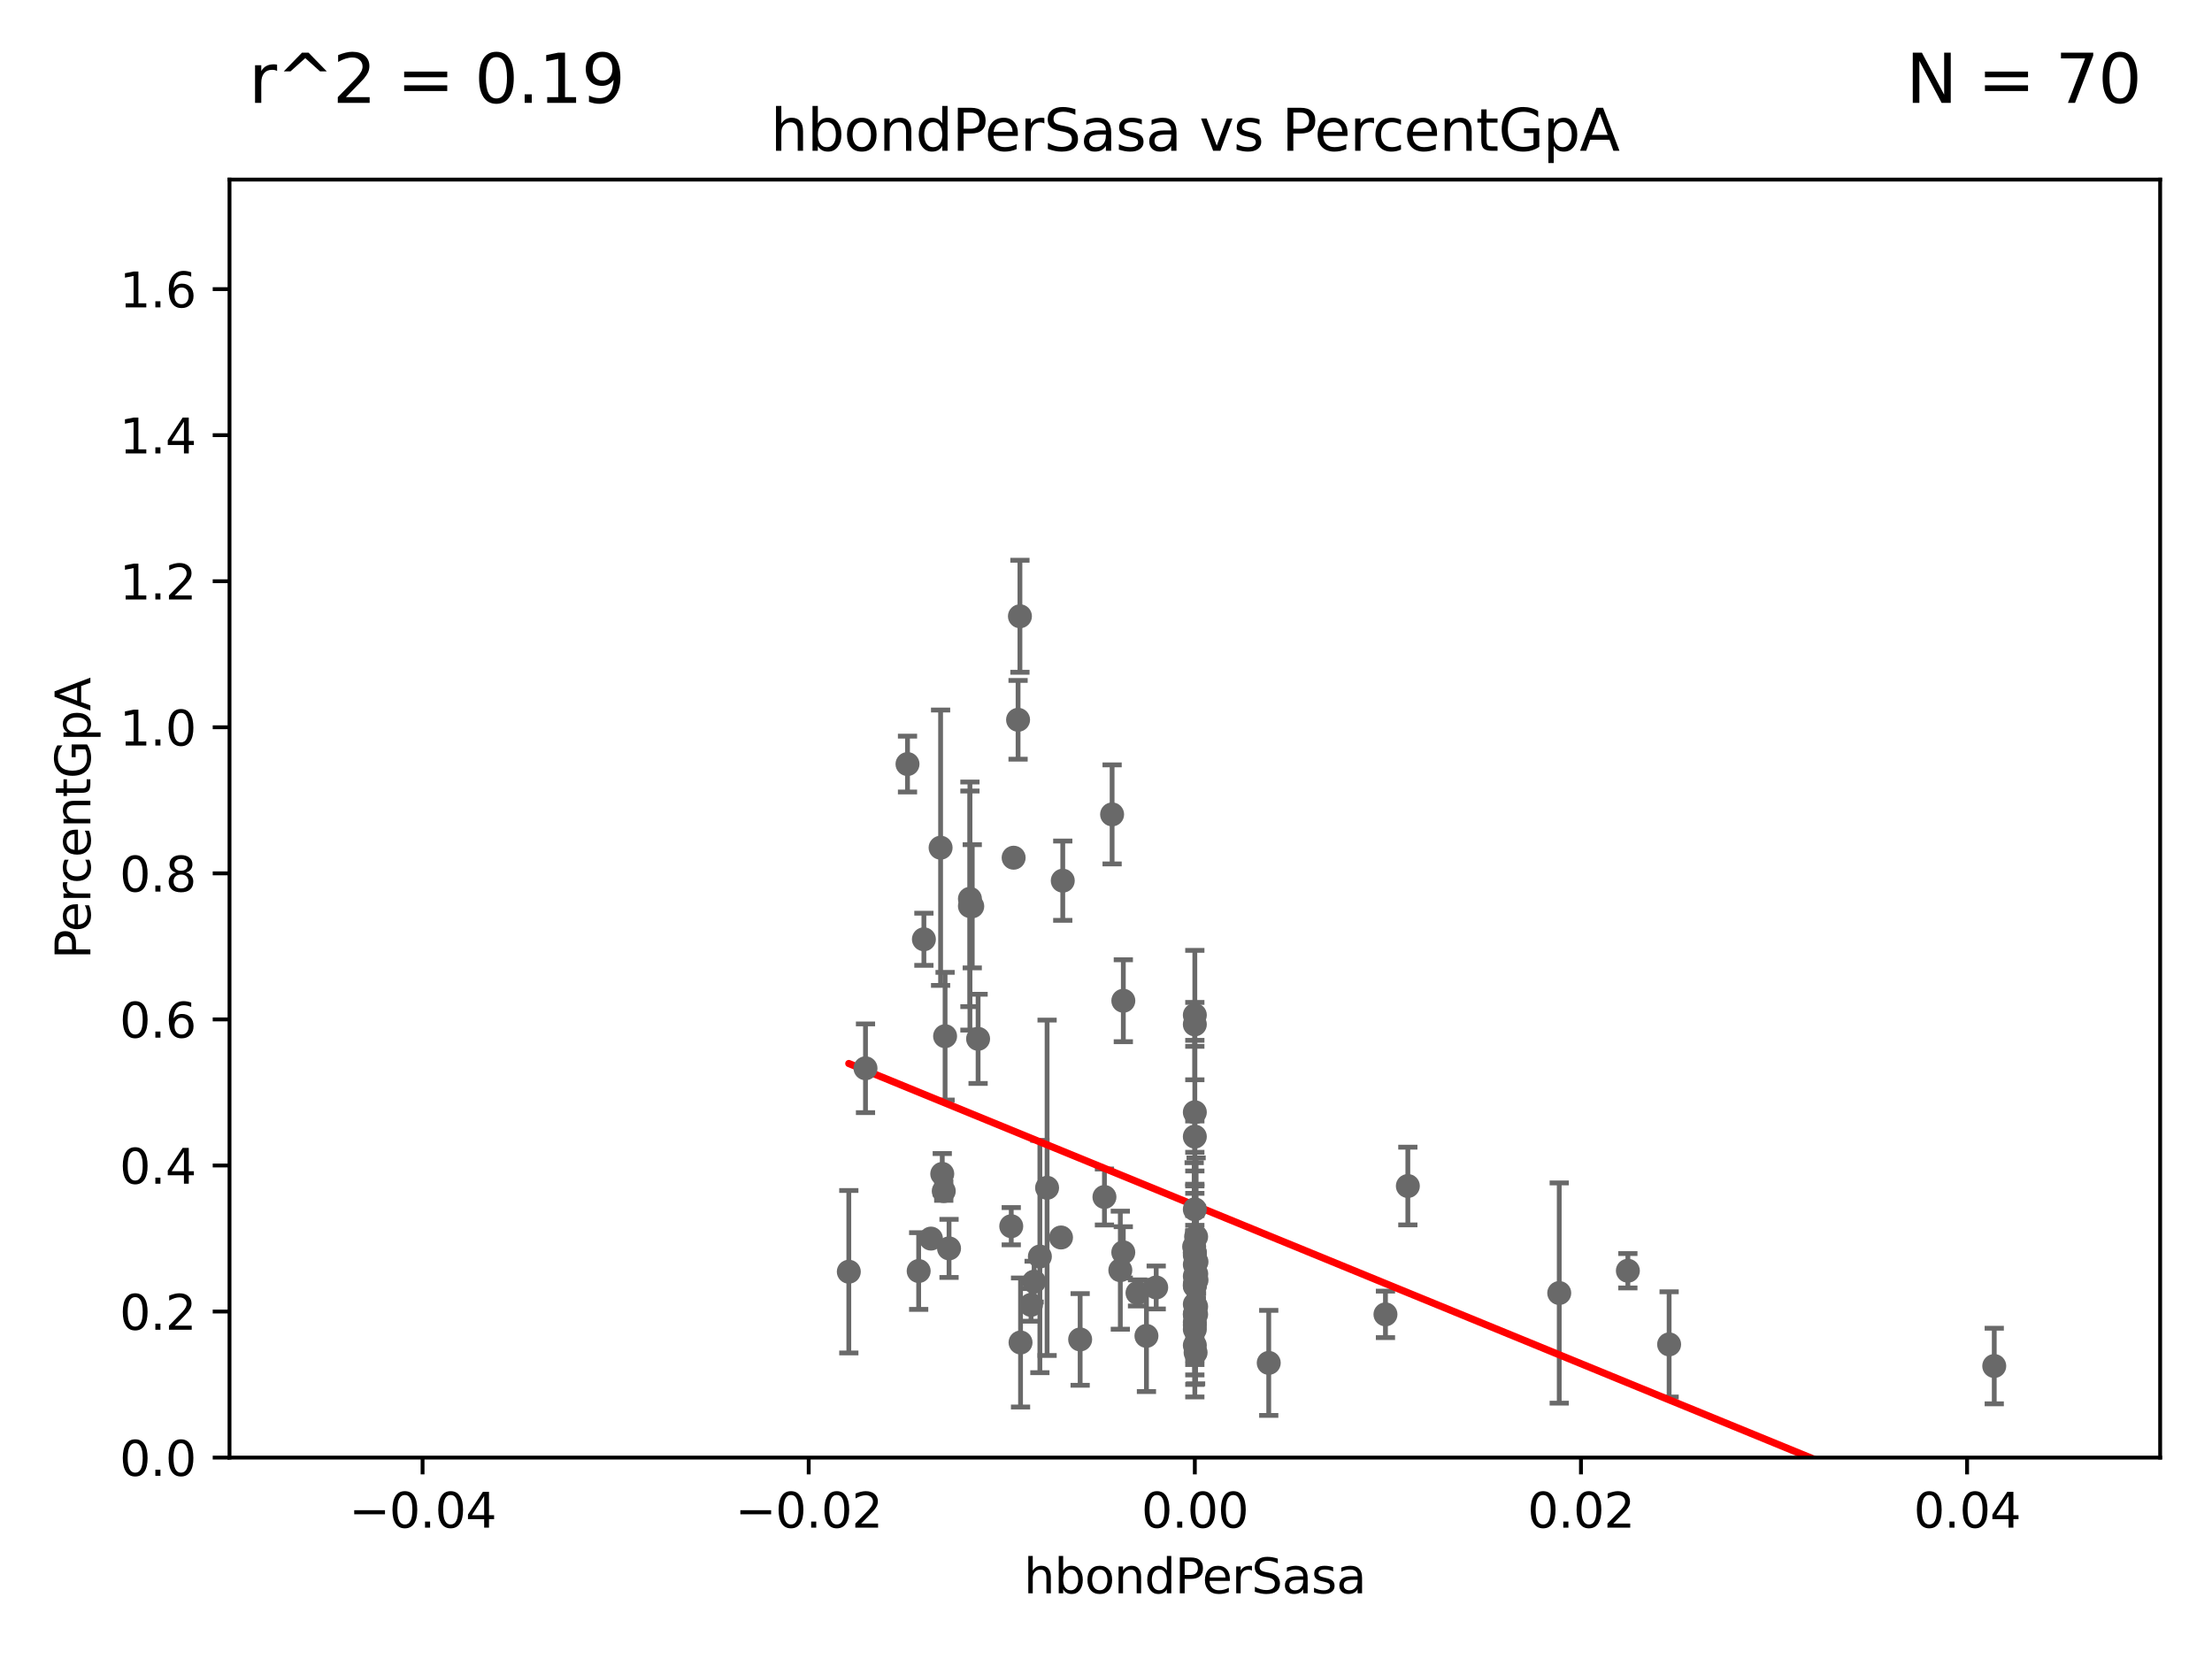 <?xml version="1.0" encoding="utf-8" standalone="no"?>
<!DOCTYPE svg PUBLIC "-//W3C//DTD SVG 1.1//EN"
  "http://www.w3.org/Graphics/SVG/1.1/DTD/svg11.dtd">
<svg xmlns:xlink="http://www.w3.org/1999/xlink" width="460.8pt" height="345.6pt" viewBox="0 0 460.8 345.6" xmlns="http://www.w3.org/2000/svg" version="1.1">
 <defs>
  <style type="text/css">*{stroke-linejoin: round; stroke-linecap: butt}</style>
 </defs>
 <g id="figure_1">
  <g id="patch_1">
   <path d="M 0 345.6 
L 460.8 345.6 
L 460.8 0 
L 0 0 
z
" style="fill: #ffffff"/>
  </g>
  <g id="axes_1">
   <g id="patch_2">
    <path d="M 47.81 303.64 
L 450 303.64 
L 450 37.411 
L 47.81 37.411 
z
" style="fill: #ffffff"/>
   </g>
   <g id="PathCollection_1">
    <defs>
     <path id="mb9a9f1d366" d="M 0 1.118 
C 0.297 1.118 0.581 1 0.791 0.791 
C 1 0.581 1.118 0.297 1.118 0 
C 1.118 -0.297 1 -0.581 0.791 -0.791 
C 0.581 -1 0.297 -1.118 0 -1.118 
C -0.297 -1.118 -0.581 -1 -0.791 -0.791 
C -1 -0.581 -1.118 -0.297 -1.118 0 
C -1.118 0.297 -1 0.581 -0.791 0.791 
C -0.581 1 -0.297 1.118 0 1.118 
z
" style="stroke: #696969"/>
    </defs>
    <g clip-path="url(#pc093acb918)">
     <use xlink:href="#mb9a9f1d366" x="248.905" y="251.924" style="fill: #696969; stroke: #696969"/>
     <use xlink:href="#mb9a9f1d366" x="248.905" y="275.444" style="fill: #696969; stroke: #696969"/>
     <use xlink:href="#mb9a9f1d366" x="248.905" y="276.032" style="fill: #696969; stroke: #696969"/>
     <use xlink:href="#mb9a9f1d366" x="176.824" y="264.922" style="fill: #696969; stroke: #696969"/>
     <use xlink:href="#mb9a9f1d366" x="189.05" y="159.169" style="fill: #696969; stroke: #696969"/>
     <use xlink:href="#mb9a9f1d366" x="293.28" y="247.07" style="fill: #696969; stroke: #696969"/>
     <use xlink:href="#mb9a9f1d366" x="233.384" y="264.604" style="fill: #696969; stroke: #696969"/>
     <use xlink:href="#mb9a9f1d366" x="191.377" y="264.777" style="fill: #696969; stroke: #696969"/>
     <use xlink:href="#mb9a9f1d366" x="248.905" y="267.931" style="fill: #696969; stroke: #696969"/>
     <use xlink:href="#mb9a9f1d366" x="236.965" y="269.341" style="fill: #696969; stroke: #696969"/>
     <use xlink:href="#mb9a9f1d366" x="248.905" y="231.703" style="fill: #696969; stroke: #696969"/>
     <use xlink:href="#mb9a9f1d366" x="210.661" y="255.442" style="fill: #696969; stroke: #696969"/>
     <use xlink:href="#mb9a9f1d366" x="248.905" y="273.883" style="fill: #696969; stroke: #696969"/>
     <use xlink:href="#mb9a9f1d366" x="197.702" y="260.062" style="fill: #696969; stroke: #696969"/>
     <use xlink:href="#mb9a9f1d366" x="415.439" y="284.567" style="fill: #696969; stroke: #696969"/>
     <use xlink:href="#mb9a9f1d366" x="193.934" y="258.022" style="fill: #696969; stroke: #696969"/>
     <use xlink:href="#mb9a9f1d366" x="230.076" y="249.355" style="fill: #696969; stroke: #696969"/>
     <use xlink:href="#mb9a9f1d366" x="214.78" y="271.833" style="fill: #696969; stroke: #696969"/>
     <use xlink:href="#mb9a9f1d366" x="196.289" y="244.543" style="fill: #696969; stroke: #696969"/>
     <use xlink:href="#mb9a9f1d366" x="192.465" y="195.67" style="fill: #696969; stroke: #696969"/>
     <use xlink:href="#mb9a9f1d366" x="248.905" y="263.444" style="fill: #696969; stroke: #696969"/>
     <use xlink:href="#mb9a9f1d366" x="216.626" y="261.758" style="fill: #696969; stroke: #696969"/>
     <use xlink:href="#mb9a9f1d366" x="264.302" y="283.915" style="fill: #696969; stroke: #696969"/>
     <use xlink:href="#mb9a9f1d366" x="234.01" y="208.472" style="fill: #696969; stroke: #696969"/>
     <use xlink:href="#mb9a9f1d366" x="221.027" y="257.791" style="fill: #696969; stroke: #696969"/>
     <use xlink:href="#mb9a9f1d366" x="212.47" y="128.379" style="fill: #696969; stroke: #696969"/>
     <use xlink:href="#mb9a9f1d366" x="240.859" y="268.204" style="fill: #696969; stroke: #696969"/>
     <use xlink:href="#mb9a9f1d366" x="248.905" y="265.857" style="fill: #696969; stroke: #696969"/>
     <use xlink:href="#mb9a9f1d366" x="221.393" y="183.463" style="fill: #696969; stroke: #696969"/>
     <use xlink:href="#mb9a9f1d366" x="202.054" y="187.24" style="fill: #696969; stroke: #696969"/>
     <use xlink:href="#mb9a9f1d366" x="249.175" y="273.817" style="fill: #696969; stroke: #696969"/>
     <use xlink:href="#mb9a9f1d366" x="180.299" y="222.541" style="fill: #696969; stroke: #696969"/>
     <use xlink:href="#mb9a9f1d366" x="212.598" y="279.665" style="fill: #696969; stroke: #696969"/>
     <use xlink:href="#mb9a9f1d366" x="234.001" y="260.887" style="fill: #696969; stroke: #696969"/>
     <use xlink:href="#mb9a9f1d366" x="218.128" y="247.439" style="fill: #696969; stroke: #696969"/>
     <use xlink:href="#mb9a9f1d366" x="211.159" y="178.676" style="fill: #696969; stroke: #696969"/>
     <use xlink:href="#mb9a9f1d366" x="196.601" y="248.122" style="fill: #696969; stroke: #696969"/>
     <use xlink:href="#mb9a9f1d366" x="215.426" y="266.987" style="fill: #696969; stroke: #696969"/>
     <use xlink:href="#mb9a9f1d366" x="248.905" y="213.398" style="fill: #696969; stroke: #696969"/>
     <use xlink:href="#mb9a9f1d366" x="248.905" y="273.702" style="fill: #696969; stroke: #696969"/>
     <use xlink:href="#mb9a9f1d366" x="231.673" y="169.654" style="fill: #696969; stroke: #696969"/>
     <use xlink:href="#mb9a9f1d366" x="249.066" y="281.76" style="fill: #696969; stroke: #696969"/>
     <use xlink:href="#mb9a9f1d366" x="249.251" y="262.862" style="fill: #696969; stroke: #696969"/>
     <use xlink:href="#mb9a9f1d366" x="248.905" y="280.252" style="fill: #696969; stroke: #696969"/>
     <use xlink:href="#mb9a9f1d366" x="248.765" y="259.704" style="fill: #696969; stroke: #696969"/>
     <use xlink:href="#mb9a9f1d366" x="249.198" y="265.375" style="fill: #696969; stroke: #696969"/>
     <use xlink:href="#mb9a9f1d366" x="347.708" y="280.062" style="fill: #696969; stroke: #696969"/>
     <use xlink:href="#mb9a9f1d366" x="249.255" y="266.665" style="fill: #696969; stroke: #696969"/>
     <use xlink:href="#mb9a9f1d366" x="248.905" y="261.473" style="fill: #696969; stroke: #696969"/>
     <use xlink:href="#mb9a9f1d366" x="248.905" y="261.026" style="fill: #696969; stroke: #696969"/>
     <use xlink:href="#mb9a9f1d366" x="248.905" y="271.695" style="fill: #696969; stroke: #696969"/>
     <use xlink:href="#mb9a9f1d366" x="248.905" y="260.885" style="fill: #696969; stroke: #696969"/>
     <use xlink:href="#mb9a9f1d366" x="225.015" y="279.03" style="fill: #696969; stroke: #696969"/>
     <use xlink:href="#mb9a9f1d366" x="288.616" y="273.807" style="fill: #696969; stroke: #696969"/>
     <use xlink:href="#mb9a9f1d366" x="238.827" y="278.294" style="fill: #696969; stroke: #696969"/>
     <use xlink:href="#mb9a9f1d366" x="249.174" y="257.632" style="fill: #696969; stroke: #696969"/>
     <use xlink:href="#mb9a9f1d366" x="248.905" y="211.459" style="fill: #696969; stroke: #696969"/>
     <use xlink:href="#mb9a9f1d366" x="249.175" y="272.193" style="fill: #696969; stroke: #696969"/>
     <use xlink:href="#mb9a9f1d366" x="203.755" y="216.408" style="fill: #696969; stroke: #696969"/>
     <use xlink:href="#mb9a9f1d366" x="248.905" y="276.916" style="fill: #696969; stroke: #696969"/>
     <use xlink:href="#mb9a9f1d366" x="248.905" y="267.765" style="fill: #696969; stroke: #696969"/>
     <use xlink:href="#mb9a9f1d366" x="248.905" y="267.476" style="fill: #696969; stroke: #696969"/>
     <use xlink:href="#mb9a9f1d366" x="324.818" y="269.36" style="fill: #696969; stroke: #696969"/>
     <use xlink:href="#mb9a9f1d366" x="248.905" y="236.78" style="fill: #696969; stroke: #696969"/>
     <use xlink:href="#mb9a9f1d366" x="339.115" y="264.72" style="fill: #696969; stroke: #696969"/>
     <use xlink:href="#mb9a9f1d366" x="212.083" y="149.949" style="fill: #696969; stroke: #696969"/>
     <use xlink:href="#mb9a9f1d366" x="202.053" y="188.745" style="fill: #696969; stroke: #696969"/>
     <use xlink:href="#mb9a9f1d366" x="196.88" y="215.856" style="fill: #696969; stroke: #696969"/>
     <use xlink:href="#mb9a9f1d366" x="195.944" y="176.593" style="fill: #696969; stroke: #696969"/>
     <use xlink:href="#mb9a9f1d366" x="202.537" y="188.792" style="fill: #696969; stroke: #696969"/>
    </g>
   </g>
   <g id="matplotlib.axis_1">
    <g id="xtick_1">
     <g id="line2d_1">
      <defs>
       <path id="m5548bb2d94" d="M 0 0 
L 0 3.5 
" style="stroke: #000000; stroke-width: 0.8"/>
      </defs>
      <g>
       <use xlink:href="#m5548bb2d94" x="88.029" y="303.64" style="stroke: #000000; stroke-width: 0.8"/>
      </g>
     </g>
     <g id="text_1">
      <!-- −0.04 -->
      <g transform="translate(72.706 318.238)scale(0.1 -0.1)">
       <defs>
        <path id="DejaVuSans-2212" d="M 678 2272 
L 4684 2272 
L 4684 1741 
L 678 1741 
L 678 2272 
z
" transform="scale(0.016)"/>
        <path id="DejaVuSans-30" d="M 2034 4250 
Q 1547 4250 1301 3770 
Q 1056 3291 1056 2328 
Q 1056 1369 1301 889 
Q 1547 409 2034 409 
Q 2525 409 2770 889 
Q 3016 1369 3016 2328 
Q 3016 3291 2770 3770 
Q 2525 4250 2034 4250 
z
M 2034 4750 
Q 2819 4750 3233 4129 
Q 3647 3509 3647 2328 
Q 3647 1150 3233 529 
Q 2819 -91 2034 -91 
Q 1250 -91 836 529 
Q 422 1150 422 2328 
Q 422 3509 836 4129 
Q 1250 4750 2034 4750 
z
" transform="scale(0.016)"/>
        <path id="DejaVuSans-2e" d="M 684 794 
L 1344 794 
L 1344 0 
L 684 0 
L 684 794 
z
" transform="scale(0.016)"/>
        <path id="DejaVuSans-34" d="M 2419 4116 
L 825 1625 
L 2419 1625 
L 2419 4116 
z
M 2253 4666 
L 3047 4666 
L 3047 1625 
L 3713 1625 
L 3713 1100 
L 3047 1100 
L 3047 0 
L 2419 0 
L 2419 1100 
L 313 1100 
L 313 1709 
L 2253 4666 
z
" transform="scale(0.016)"/>
       </defs>
       <use xlink:href="#DejaVuSans-2212"/>
       <use xlink:href="#DejaVuSans-30" x="83.789"/>
       <use xlink:href="#DejaVuSans-2e" x="147.412"/>
       <use xlink:href="#DejaVuSans-30" x="179.199"/>
       <use xlink:href="#DejaVuSans-34" x="242.822"/>
      </g>
     </g>
    </g>
    <g id="xtick_2">
     <g id="line2d_2">
      <g>
       <use xlink:href="#m5548bb2d94" x="168.467" y="303.64" style="stroke: #000000; stroke-width: 0.8"/>
      </g>
     </g>
     <g id="text_2">
      <!-- −0.02 -->
      <g transform="translate(153.144 318.238)scale(0.1 -0.1)">
       <defs>
        <path id="DejaVuSans-32" d="M 1228 531 
L 3431 531 
L 3431 0 
L 469 0 
L 469 531 
Q 828 903 1448 1529 
Q 2069 2156 2228 2338 
Q 2531 2678 2651 2914 
Q 2772 3150 2772 3378 
Q 2772 3750 2511 3984 
Q 2250 4219 1831 4219 
Q 1534 4219 1204 4116 
Q 875 4013 500 3803 
L 500 4441 
Q 881 4594 1212 4672 
Q 1544 4750 1819 4750 
Q 2544 4750 2975 4387 
Q 3406 4025 3406 3419 
Q 3406 3131 3298 2873 
Q 3191 2616 2906 2266 
Q 2828 2175 2409 1742 
Q 1991 1309 1228 531 
z
" transform="scale(0.016)"/>
       </defs>
       <use xlink:href="#DejaVuSans-2212"/>
       <use xlink:href="#DejaVuSans-30" x="83.789"/>
       <use xlink:href="#DejaVuSans-2e" x="147.412"/>
       <use xlink:href="#DejaVuSans-30" x="179.199"/>
       <use xlink:href="#DejaVuSans-32" x="242.822"/>
      </g>
     </g>
    </g>
    <g id="xtick_3">
     <g id="line2d_3">
      <g>
       <use xlink:href="#m5548bb2d94" x="248.905" y="303.64" style="stroke: #000000; stroke-width: 0.8"/>
      </g>
     </g>
     <g id="text_3">
      <!-- 0.00 -->
      <g transform="translate(237.772 318.238)scale(0.1 -0.1)">
       <use xlink:href="#DejaVuSans-30"/>
       <use xlink:href="#DejaVuSans-2e" x="63.623"/>
       <use xlink:href="#DejaVuSans-30" x="95.41"/>
       <use xlink:href="#DejaVuSans-30" x="159.033"/>
      </g>
     </g>
    </g>
    <g id="xtick_4">
     <g id="line2d_4">
      <g>
       <use xlink:href="#m5548bb2d94" x="329.343" y="303.64" style="stroke: #000000; stroke-width: 0.8"/>
      </g>
     </g>
     <g id="text_4">
      <!-- 0.02 -->
      <g transform="translate(318.21 318.238)scale(0.1 -0.1)">
       <use xlink:href="#DejaVuSans-30"/>
       <use xlink:href="#DejaVuSans-2e" x="63.623"/>
       <use xlink:href="#DejaVuSans-30" x="95.41"/>
       <use xlink:href="#DejaVuSans-32" x="159.033"/>
      </g>
     </g>
    </g>
    <g id="xtick_5">
     <g id="line2d_5">
      <g>
       <use xlink:href="#m5548bb2d94" x="409.781" y="303.64" style="stroke: #000000; stroke-width: 0.8"/>
      </g>
     </g>
     <g id="text_5">
      <!-- 0.04 -->
      <g transform="translate(398.648 318.238)scale(0.1 -0.1)">
       <use xlink:href="#DejaVuSans-30"/>
       <use xlink:href="#DejaVuSans-2e" x="63.623"/>
       <use xlink:href="#DejaVuSans-30" x="95.41"/>
       <use xlink:href="#DejaVuSans-34" x="159.033"/>
      </g>
     </g>
    </g>
    <g id="text_6">
     <!-- hbondPerSasa -->
     <g transform="translate(213.287 331.917)scale(0.1 -0.1)">
      <defs>
       <path id="DejaVuSans-68" d="M 3513 2113 
L 3513 0 
L 2938 0 
L 2938 2094 
Q 2938 2591 2744 2837 
Q 2550 3084 2163 3084 
Q 1697 3084 1428 2787 
Q 1159 2491 1159 1978 
L 1159 0 
L 581 0 
L 581 4863 
L 1159 4863 
L 1159 2956 
Q 1366 3272 1645 3428 
Q 1925 3584 2291 3584 
Q 2894 3584 3203 3211 
Q 3513 2838 3513 2113 
z
" transform="scale(0.016)"/>
       <path id="DejaVuSans-62" d="M 3116 1747 
Q 3116 2381 2855 2742 
Q 2594 3103 2138 3103 
Q 1681 3103 1420 2742 
Q 1159 2381 1159 1747 
Q 1159 1113 1420 752 
Q 1681 391 2138 391 
Q 2594 391 2855 752 
Q 3116 1113 3116 1747 
z
M 1159 2969 
Q 1341 3281 1617 3432 
Q 1894 3584 2278 3584 
Q 2916 3584 3314 3078 
Q 3713 2572 3713 1747 
Q 3713 922 3314 415 
Q 2916 -91 2278 -91 
Q 1894 -91 1617 61 
Q 1341 213 1159 525 
L 1159 0 
L 581 0 
L 581 4863 
L 1159 4863 
L 1159 2969 
z
" transform="scale(0.016)"/>
       <path id="DejaVuSans-6f" d="M 1959 3097 
Q 1497 3097 1228 2736 
Q 959 2375 959 1747 
Q 959 1119 1226 758 
Q 1494 397 1959 397 
Q 2419 397 2687 759 
Q 2956 1122 2956 1747 
Q 2956 2369 2687 2733 
Q 2419 3097 1959 3097 
z
M 1959 3584 
Q 2709 3584 3137 3096 
Q 3566 2609 3566 1747 
Q 3566 888 3137 398 
Q 2709 -91 1959 -91 
Q 1206 -91 779 398 
Q 353 888 353 1747 
Q 353 2609 779 3096 
Q 1206 3584 1959 3584 
z
" transform="scale(0.016)"/>
       <path id="DejaVuSans-6e" d="M 3513 2113 
L 3513 0 
L 2938 0 
L 2938 2094 
Q 2938 2591 2744 2837 
Q 2550 3084 2163 3084 
Q 1697 3084 1428 2787 
Q 1159 2491 1159 1978 
L 1159 0 
L 581 0 
L 581 3500 
L 1159 3500 
L 1159 2956 
Q 1366 3272 1645 3428 
Q 1925 3584 2291 3584 
Q 2894 3584 3203 3211 
Q 3513 2838 3513 2113 
z
" transform="scale(0.016)"/>
       <path id="DejaVuSans-64" d="M 2906 2969 
L 2906 4863 
L 3481 4863 
L 3481 0 
L 2906 0 
L 2906 525 
Q 2725 213 2448 61 
Q 2172 -91 1784 -91 
Q 1150 -91 751 415 
Q 353 922 353 1747 
Q 353 2572 751 3078 
Q 1150 3584 1784 3584 
Q 2172 3584 2448 3432 
Q 2725 3281 2906 2969 
z
M 947 1747 
Q 947 1113 1208 752 
Q 1469 391 1925 391 
Q 2381 391 2643 752 
Q 2906 1113 2906 1747 
Q 2906 2381 2643 2742 
Q 2381 3103 1925 3103 
Q 1469 3103 1208 2742 
Q 947 2381 947 1747 
z
" transform="scale(0.016)"/>
       <path id="DejaVuSans-50" d="M 1259 4147 
L 1259 2394 
L 2053 2394 
Q 2494 2394 2734 2622 
Q 2975 2850 2975 3272 
Q 2975 3691 2734 3919 
Q 2494 4147 2053 4147 
L 1259 4147 
z
M 628 4666 
L 2053 4666 
Q 2838 4666 3239 4311 
Q 3641 3956 3641 3272 
Q 3641 2581 3239 2228 
Q 2838 1875 2053 1875 
L 1259 1875 
L 1259 0 
L 628 0 
L 628 4666 
z
" transform="scale(0.016)"/>
       <path id="DejaVuSans-65" d="M 3597 1894 
L 3597 1613 
L 953 1613 
Q 991 1019 1311 708 
Q 1631 397 2203 397 
Q 2534 397 2845 478 
Q 3156 559 3463 722 
L 3463 178 
Q 3153 47 2828 -22 
Q 2503 -91 2169 -91 
Q 1331 -91 842 396 
Q 353 884 353 1716 
Q 353 2575 817 3079 
Q 1281 3584 2069 3584 
Q 2775 3584 3186 3129 
Q 3597 2675 3597 1894 
z
M 3022 2063 
Q 3016 2534 2758 2815 
Q 2500 3097 2075 3097 
Q 1594 3097 1305 2825 
Q 1016 2553 972 2059 
L 3022 2063 
z
" transform="scale(0.016)"/>
       <path id="DejaVuSans-72" d="M 2631 2963 
Q 2534 3019 2420 3045 
Q 2306 3072 2169 3072 
Q 1681 3072 1420 2755 
Q 1159 2438 1159 1844 
L 1159 0 
L 581 0 
L 581 3500 
L 1159 3500 
L 1159 2956 
Q 1341 3275 1631 3429 
Q 1922 3584 2338 3584 
Q 2397 3584 2469 3576 
Q 2541 3569 2628 3553 
L 2631 2963 
z
" transform="scale(0.016)"/>
       <path id="DejaVuSans-53" d="M 3425 4513 
L 3425 3897 
Q 3066 4069 2747 4153 
Q 2428 4238 2131 4238 
Q 1616 4238 1336 4038 
Q 1056 3838 1056 3469 
Q 1056 3159 1242 3001 
Q 1428 2844 1947 2747 
L 2328 2669 
Q 3034 2534 3370 2195 
Q 3706 1856 3706 1288 
Q 3706 609 3251 259 
Q 2797 -91 1919 -91 
Q 1588 -91 1214 -16 
Q 841 59 441 206 
L 441 856 
Q 825 641 1194 531 
Q 1563 422 1919 422 
Q 2459 422 2753 634 
Q 3047 847 3047 1241 
Q 3047 1584 2836 1778 
Q 2625 1972 2144 2069 
L 1759 2144 
Q 1053 2284 737 2584 
Q 422 2884 422 3419 
Q 422 4038 858 4394 
Q 1294 4750 2059 4750 
Q 2388 4750 2728 4690 
Q 3069 4631 3425 4513 
z
" transform="scale(0.016)"/>
       <path id="DejaVuSans-61" d="M 2194 1759 
Q 1497 1759 1228 1600 
Q 959 1441 959 1056 
Q 959 750 1161 570 
Q 1363 391 1709 391 
Q 2188 391 2477 730 
Q 2766 1069 2766 1631 
L 2766 1759 
L 2194 1759 
z
M 3341 1997 
L 3341 0 
L 2766 0 
L 2766 531 
Q 2569 213 2275 61 
Q 1981 -91 1556 -91 
Q 1019 -91 701 211 
Q 384 513 384 1019 
Q 384 1609 779 1909 
Q 1175 2209 1959 2209 
L 2766 2209 
L 2766 2266 
Q 2766 2663 2505 2880 
Q 2244 3097 1772 3097 
Q 1472 3097 1187 3025 
Q 903 2953 641 2809 
L 641 3341 
Q 956 3463 1253 3523 
Q 1550 3584 1831 3584 
Q 2591 3584 2966 3190 
Q 3341 2797 3341 1997 
z
" transform="scale(0.016)"/>
       <path id="DejaVuSans-73" d="M 2834 3397 
L 2834 2853 
Q 2591 2978 2328 3040 
Q 2066 3103 1784 3103 
Q 1356 3103 1142 2972 
Q 928 2841 928 2578 
Q 928 2378 1081 2264 
Q 1234 2150 1697 2047 
L 1894 2003 
Q 2506 1872 2764 1633 
Q 3022 1394 3022 966 
Q 3022 478 2636 193 
Q 2250 -91 1575 -91 
Q 1294 -91 989 -36 
Q 684 19 347 128 
L 347 722 
Q 666 556 975 473 
Q 1284 391 1588 391 
Q 1994 391 2212 530 
Q 2431 669 2431 922 
Q 2431 1156 2273 1281 
Q 2116 1406 1581 1522 
L 1381 1569 
Q 847 1681 609 1914 
Q 372 2147 372 2553 
Q 372 3047 722 3315 
Q 1072 3584 1716 3584 
Q 2034 3584 2315 3537 
Q 2597 3491 2834 3397 
z
" transform="scale(0.016)"/>
      </defs>
      <use xlink:href="#DejaVuSans-68"/>
      <use xlink:href="#DejaVuSans-62" x="63.379"/>
      <use xlink:href="#DejaVuSans-6f" x="126.855"/>
      <use xlink:href="#DejaVuSans-6e" x="188.037"/>
      <use xlink:href="#DejaVuSans-64" x="251.416"/>
      <use xlink:href="#DejaVuSans-50" x="314.893"/>
      <use xlink:href="#DejaVuSans-65" x="371.57"/>
      <use xlink:href="#DejaVuSans-72" x="433.094"/>
      <use xlink:href="#DejaVuSans-53" x="474.207"/>
      <use xlink:href="#DejaVuSans-61" x="537.684"/>
      <use xlink:href="#DejaVuSans-73" x="598.963"/>
      <use xlink:href="#DejaVuSans-61" x="651.062"/>
     </g>
    </g>
   </g>
   <g id="matplotlib.axis_2">
    <g id="ytick_1">
     <g id="line2d_6">
      <defs>
       <path id="mcbcca5fc3b" d="M 0 0 
L -3.5 0 
" style="stroke: #000000; stroke-width: 0.8"/>
      </defs>
      <g>
       <use xlink:href="#mcbcca5fc3b" x="47.81" y="303.64" style="stroke: #000000; stroke-width: 0.8"/>
      </g>
     </g>
     <g id="text_7">
      <!-- 0.0 -->
      <g transform="translate(24.907 307.439)scale(0.1 -0.1)">
       <use xlink:href="#DejaVuSans-30"/>
       <use xlink:href="#DejaVuSans-2e" x="63.623"/>
       <use xlink:href="#DejaVuSans-30" x="95.41"/>
      </g>
     </g>
    </g>
    <g id="ytick_2">
     <g id="line2d_7">
      <g>
       <use xlink:href="#mcbcca5fc3b" x="47.81" y="273.214" style="stroke: #000000; stroke-width: 0.8"/>
      </g>
     </g>
     <g id="text_8">
      <!-- 0.2 -->
      <g transform="translate(24.907 277.013)scale(0.1 -0.1)">
       <use xlink:href="#DejaVuSans-30"/>
       <use xlink:href="#DejaVuSans-2e" x="63.623"/>
       <use xlink:href="#DejaVuSans-32" x="95.41"/>
      </g>
     </g>
    </g>
    <g id="ytick_3">
     <g id="line2d_8">
      <g>
       <use xlink:href="#mcbcca5fc3b" x="47.81" y="242.788" style="stroke: #000000; stroke-width: 0.8"/>
      </g>
     </g>
     <g id="text_9">
      <!-- 0.4 -->
      <g transform="translate(24.907 246.587)scale(0.1 -0.1)">
       <use xlink:href="#DejaVuSans-30"/>
       <use xlink:href="#DejaVuSans-2e" x="63.623"/>
       <use xlink:href="#DejaVuSans-34" x="95.41"/>
      </g>
     </g>
    </g>
    <g id="ytick_4">
     <g id="line2d_9">
      <g>
       <use xlink:href="#mcbcca5fc3b" x="47.81" y="212.362" style="stroke: #000000; stroke-width: 0.8"/>
      </g>
     </g>
     <g id="text_10">
      <!-- 0.6 -->
      <g transform="translate(24.907 216.161)scale(0.1 -0.1)">
       <defs>
        <path id="DejaVuSans-36" d="M 2113 2584 
Q 1688 2584 1439 2293 
Q 1191 2003 1191 1497 
Q 1191 994 1439 701 
Q 1688 409 2113 409 
Q 2538 409 2786 701 
Q 3034 994 3034 1497 
Q 3034 2003 2786 2293 
Q 2538 2584 2113 2584 
z
M 3366 4563 
L 3366 3988 
Q 3128 4100 2886 4159 
Q 2644 4219 2406 4219 
Q 1781 4219 1451 3797 
Q 1122 3375 1075 2522 
Q 1259 2794 1537 2939 
Q 1816 3084 2150 3084 
Q 2853 3084 3261 2657 
Q 3669 2231 3669 1497 
Q 3669 778 3244 343 
Q 2819 -91 2113 -91 
Q 1303 -91 875 529 
Q 447 1150 447 2328 
Q 447 3434 972 4092 
Q 1497 4750 2381 4750 
Q 2619 4750 2861 4703 
Q 3103 4656 3366 4563 
z
" transform="scale(0.016)"/>
       </defs>
       <use xlink:href="#DejaVuSans-30"/>
       <use xlink:href="#DejaVuSans-2e" x="63.623"/>
       <use xlink:href="#DejaVuSans-36" x="95.41"/>
      </g>
     </g>
    </g>
    <g id="ytick_5">
     <g id="line2d_10">
      <g>
       <use xlink:href="#mcbcca5fc3b" x="47.81" y="181.935" style="stroke: #000000; stroke-width: 0.8"/>
      </g>
     </g>
     <g id="text_11">
      <!-- 0.8 -->
      <g transform="translate(24.907 185.735)scale(0.1 -0.1)">
       <defs>
        <path id="DejaVuSans-38" d="M 2034 2216 
Q 1584 2216 1326 1975 
Q 1069 1734 1069 1313 
Q 1069 891 1326 650 
Q 1584 409 2034 409 
Q 2484 409 2743 651 
Q 3003 894 3003 1313 
Q 3003 1734 2745 1975 
Q 2488 2216 2034 2216 
z
M 1403 2484 
Q 997 2584 770 2862 
Q 544 3141 544 3541 
Q 544 4100 942 4425 
Q 1341 4750 2034 4750 
Q 2731 4750 3128 4425 
Q 3525 4100 3525 3541 
Q 3525 3141 3298 2862 
Q 3072 2584 2669 2484 
Q 3125 2378 3379 2068 
Q 3634 1759 3634 1313 
Q 3634 634 3220 271 
Q 2806 -91 2034 -91 
Q 1263 -91 848 271 
Q 434 634 434 1313 
Q 434 1759 690 2068 
Q 947 2378 1403 2484 
z
M 1172 3481 
Q 1172 3119 1398 2916 
Q 1625 2713 2034 2713 
Q 2441 2713 2670 2916 
Q 2900 3119 2900 3481 
Q 2900 3844 2670 4047 
Q 2441 4250 2034 4250 
Q 1625 4250 1398 4047 
Q 1172 3844 1172 3481 
z
" transform="scale(0.016)"/>
       </defs>
       <use xlink:href="#DejaVuSans-30"/>
       <use xlink:href="#DejaVuSans-2e" x="63.623"/>
       <use xlink:href="#DejaVuSans-38" x="95.41"/>
      </g>
     </g>
    </g>
    <g id="ytick_6">
     <g id="line2d_11">
      <g>
       <use xlink:href="#mcbcca5fc3b" x="47.81" y="151.509" style="stroke: #000000; stroke-width: 0.8"/>
      </g>
     </g>
     <g id="text_12">
      <!-- 1.0 -->
      <g transform="translate(24.907 155.308)scale(0.1 -0.1)">
       <defs>
        <path id="DejaVuSans-31" d="M 794 531 
L 1825 531 
L 1825 4091 
L 703 3866 
L 703 4441 
L 1819 4666 
L 2450 4666 
L 2450 531 
L 3481 531 
L 3481 0 
L 794 0 
L 794 531 
z
" transform="scale(0.016)"/>
       </defs>
       <use xlink:href="#DejaVuSans-31"/>
       <use xlink:href="#DejaVuSans-2e" x="63.623"/>
       <use xlink:href="#DejaVuSans-30" x="95.41"/>
      </g>
     </g>
    </g>
    <g id="ytick_7">
     <g id="line2d_12">
      <g>
       <use xlink:href="#mcbcca5fc3b" x="47.81" y="121.083" style="stroke: #000000; stroke-width: 0.8"/>
      </g>
     </g>
     <g id="text_13">
      <!-- 1.2 -->
      <g transform="translate(24.907 124.882)scale(0.1 -0.1)">
       <use xlink:href="#DejaVuSans-31"/>
       <use xlink:href="#DejaVuSans-2e" x="63.623"/>
       <use xlink:href="#DejaVuSans-32" x="95.41"/>
      </g>
     </g>
    </g>
    <g id="ytick_8">
     <g id="line2d_13">
      <g>
       <use xlink:href="#mcbcca5fc3b" x="47.81" y="90.657" style="stroke: #000000; stroke-width: 0.8"/>
      </g>
     </g>
     <g id="text_14">
      <!-- 1.4 -->
      <g transform="translate(24.907 94.456)scale(0.1 -0.1)">
       <use xlink:href="#DejaVuSans-31"/>
       <use xlink:href="#DejaVuSans-2e" x="63.623"/>
       <use xlink:href="#DejaVuSans-34" x="95.41"/>
      </g>
     </g>
    </g>
    <g id="ytick_9">
     <g id="line2d_14">
      <g>
       <use xlink:href="#mcbcca5fc3b" x="47.81" y="60.231" style="stroke: #000000; stroke-width: 0.8"/>
      </g>
     </g>
     <g id="text_15">
      <!-- 1.6 -->
      <g transform="translate(24.907 64.03)scale(0.1 -0.1)">
       <use xlink:href="#DejaVuSans-31"/>
       <use xlink:href="#DejaVuSans-2e" x="63.623"/>
       <use xlink:href="#DejaVuSans-36" x="95.41"/>
      </g>
     </g>
    </g>
    <g id="text_16">
     <!-- PercentGpA -->
     <g transform="translate(18.827 199.802)rotate(-90)scale(0.1 -0.1)">
      <defs>
       <path id="DejaVuSans-63" d="M 3122 3366 
L 3122 2828 
Q 2878 2963 2633 3030 
Q 2388 3097 2138 3097 
Q 1578 3097 1268 2742 
Q 959 2388 959 1747 
Q 959 1106 1268 751 
Q 1578 397 2138 397 
Q 2388 397 2633 464 
Q 2878 531 3122 666 
L 3122 134 
Q 2881 22 2623 -34 
Q 2366 -91 2075 -91 
Q 1284 -91 818 406 
Q 353 903 353 1747 
Q 353 2603 823 3093 
Q 1294 3584 2113 3584 
Q 2378 3584 2631 3529 
Q 2884 3475 3122 3366 
z
" transform="scale(0.016)"/>
       <path id="DejaVuSans-74" d="M 1172 4494 
L 1172 3500 
L 2356 3500 
L 2356 3053 
L 1172 3053 
L 1172 1153 
Q 1172 725 1289 603 
Q 1406 481 1766 481 
L 2356 481 
L 2356 0 
L 1766 0 
Q 1100 0 847 248 
Q 594 497 594 1153 
L 594 3053 
L 172 3053 
L 172 3500 
L 594 3500 
L 594 4494 
L 1172 4494 
z
" transform="scale(0.016)"/>
       <path id="DejaVuSans-47" d="M 3809 666 
L 3809 1919 
L 2778 1919 
L 2778 2438 
L 4434 2438 
L 4434 434 
Q 4069 175 3628 42 
Q 3188 -91 2688 -91 
Q 1594 -91 976 548 
Q 359 1188 359 2328 
Q 359 3472 976 4111 
Q 1594 4750 2688 4750 
Q 3144 4750 3555 4637 
Q 3966 4525 4313 4306 
L 4313 3634 
Q 3963 3931 3569 4081 
Q 3175 4231 2741 4231 
Q 1884 4231 1454 3753 
Q 1025 3275 1025 2328 
Q 1025 1384 1454 906 
Q 1884 428 2741 428 
Q 3075 428 3337 486 
Q 3600 544 3809 666 
z
" transform="scale(0.016)"/>
       <path id="DejaVuSans-70" d="M 1159 525 
L 1159 -1331 
L 581 -1331 
L 581 3500 
L 1159 3500 
L 1159 2969 
Q 1341 3281 1617 3432 
Q 1894 3584 2278 3584 
Q 2916 3584 3314 3078 
Q 3713 2572 3713 1747 
Q 3713 922 3314 415 
Q 2916 -91 2278 -91 
Q 1894 -91 1617 61 
Q 1341 213 1159 525 
z
M 3116 1747 
Q 3116 2381 2855 2742 
Q 2594 3103 2138 3103 
Q 1681 3103 1420 2742 
Q 1159 2381 1159 1747 
Q 1159 1113 1420 752 
Q 1681 391 2138 391 
Q 2594 391 2855 752 
Q 3116 1113 3116 1747 
z
" transform="scale(0.016)"/>
       <path id="DejaVuSans-41" d="M 2188 4044 
L 1331 1722 
L 3047 1722 
L 2188 4044 
z
M 1831 4666 
L 2547 4666 
L 4325 0 
L 3669 0 
L 3244 1197 
L 1141 1197 
L 716 0 
L 50 0 
L 1831 4666 
z
" transform="scale(0.016)"/>
      </defs>
      <use xlink:href="#DejaVuSans-50"/>
      <use xlink:href="#DejaVuSans-65" x="56.678"/>
      <use xlink:href="#DejaVuSans-72" x="118.201"/>
      <use xlink:href="#DejaVuSans-63" x="157.064"/>
      <use xlink:href="#DejaVuSans-65" x="212.045"/>
      <use xlink:href="#DejaVuSans-6e" x="273.568"/>
      <use xlink:href="#DejaVuSans-74" x="336.947"/>
      <use xlink:href="#DejaVuSans-47" x="376.156"/>
      <use xlink:href="#DejaVuSans-70" x="453.646"/>
      <use xlink:href="#DejaVuSans-41" x="517.123"/>
     </g>
    </g>
   </g>
   <g id="LineCollection_1">
    <path d="M 248.905 255.254 
L 248.905 248.594 
" clip-path="url(#pc093acb918)" style="fill: none; stroke: #696969"/>
    <path d="M 248.905 284.267 
L 248.905 266.62 
" clip-path="url(#pc093acb918)" style="fill: none; stroke: #696969"/>
    <path d="M 248.905 283.366 
L 248.905 268.698 
" clip-path="url(#pc093acb918)" style="fill: none; stroke: #696969"/>
    <path d="M 176.824 281.841 
L 176.824 248.004 
" clip-path="url(#pc093acb918)" style="fill: none; stroke: #696969"/>
    <path d="M 189.05 164.985 
L 189.05 153.353 
" clip-path="url(#pc093acb918)" style="fill: none; stroke: #696969"/>
    <path d="M 293.28 255.164 
L 293.28 238.976 
" clip-path="url(#pc093acb918)" style="fill: none; stroke: #696969"/>
    <path d="M 233.384 276.896 
L 233.384 252.311 
" clip-path="url(#pc093acb918)" style="fill: none; stroke: #696969"/>
    <path d="M 191.377 272.769 
L 191.377 256.785 
" clip-path="url(#pc093acb918)" style="fill: none; stroke: #696969"/>
    <path d="M 248.905 276.388 
L 248.905 259.474 
" clip-path="url(#pc093acb918)" style="fill: none; stroke: #696969"/>
    <path d="M 236.965 272.064 
L 236.965 266.618 
" clip-path="url(#pc093acb918)" style="fill: none; stroke: #696969"/>
    <path d="M 248.905 246.692 
L 248.905 216.715 
" clip-path="url(#pc093acb918)" style="fill: none; stroke: #696969"/>
    <path d="M 210.661 259.323 
L 210.661 251.56 
" clip-path="url(#pc093acb918)" style="fill: none; stroke: #696969"/>
    <path d="M 248.905 281.857 
L 248.905 265.908 
" clip-path="url(#pc093acb918)" style="fill: none; stroke: #696969"/>
    <path d="M 197.702 266.111 
L 197.702 254.013 
" clip-path="url(#pc093acb918)" style="fill: none; stroke: #696969"/>
    <path d="M 415.439 292.443 
L 415.439 276.691 
" clip-path="url(#pc093acb918)" style="fill: none; stroke: #696969"/>
    <path d="M 193.934 258.557 
L 193.934 257.488 
" clip-path="url(#pc093acb918)" style="fill: none; stroke: #696969"/>
    <path d="M 230.076 255.185 
L 230.076 243.525 
" clip-path="url(#pc093acb918)" style="fill: none; stroke: #696969"/>
    <path d="M 214.78 275.235 
L 214.78 268.431 
" clip-path="url(#pc093acb918)" style="fill: none; stroke: #696969"/>
    <path d="M 196.289 248.782 
L 196.289 240.304 
" clip-path="url(#pc093acb918)" style="fill: none; stroke: #696969"/>
    <path d="M 192.465 201.1 
L 192.465 190.24 
" clip-path="url(#pc093acb918)" style="fill: none; stroke: #696969"/>
    <path d="M 248.905 264.95 
L 248.905 261.937 
" clip-path="url(#pc093acb918)" style="fill: none; stroke: #696969"/>
    <path d="M 216.626 285.953 
L 216.626 237.562 
" clip-path="url(#pc093acb918)" style="fill: none; stroke: #696969"/>
    <path d="M 264.302 294.853 
L 264.302 272.976 
" clip-path="url(#pc093acb918)" style="fill: none; stroke: #696969"/>
    <path d="M 234.01 217.005 
L 234.01 199.938 
" clip-path="url(#pc093acb918)" style="fill: none; stroke: #696969"/>
    <path d="M 221.027 258.503 
L 221.027 257.079 
" clip-path="url(#pc093acb918)" style="fill: none; stroke: #696969"/>
    <path d="M 212.47 140.046 
L 212.47 116.711 
" clip-path="url(#pc093acb918)" style="fill: none; stroke: #696969"/>
    <path d="M 240.859 272.676 
L 240.859 263.732 
" clip-path="url(#pc093acb918)" style="fill: none; stroke: #696969"/>
    <path d="M 248.905 278.505 
L 248.905 253.209 
" clip-path="url(#pc093acb918)" style="fill: none; stroke: #696969"/>
    <path d="M 221.393 191.723 
L 221.393 175.204 
" clip-path="url(#pc093acb918)" style="fill: none; stroke: #696969"/>
    <path d="M 202.054 209.699 
L 202.054 164.781 
" clip-path="url(#pc093acb918)" style="fill: none; stroke: #696969"/>
    <path d="M 249.175 277.282 
L 249.175 270.352 
" clip-path="url(#pc093acb918)" style="fill: none; stroke: #696969"/>
    <path d="M 180.299 231.786 
L 180.299 213.297 
" clip-path="url(#pc093acb918)" style="fill: none; stroke: #696969"/>
    <path d="M 212.598 293.104 
L 212.598 266.226 
" clip-path="url(#pc093acb918)" style="fill: none; stroke: #696969"/>
    <path d="M 234.001 266.228 
L 234.001 255.545 
" clip-path="url(#pc093acb918)" style="fill: none; stroke: #696969"/>
    <path d="M 218.128 282.373 
L 218.128 212.505 
" clip-path="url(#pc093acb918)" style="fill: none; stroke: #696969"/>
    <path d="M 211.159 179.206 
L 211.159 178.147 
" clip-path="url(#pc093acb918)" style="fill: none; stroke: #696969"/>
    <path d="M 196.601 250.053 
L 196.601 246.192 
" clip-path="url(#pc093acb918)" style="fill: none; stroke: #696969"/>
    <path d="M 215.426 271.235 
L 215.426 262.739 
" clip-path="url(#pc093acb918)" style="fill: none; stroke: #696969"/>
    <path d="M 248.905 217.974 
L 248.905 208.822 
" clip-path="url(#pc093acb918)" style="fill: none; stroke: #696969"/>
    <path d="M 248.905 279.403 
L 248.905 268.001 
" clip-path="url(#pc093acb918)" style="fill: none; stroke: #696969"/>
    <path d="M 231.673 179.968 
L 231.673 159.34 
" clip-path="url(#pc093acb918)" style="fill: none; stroke: #696969"/>
    <path d="M 249.066 288.269 
L 249.066 275.25 
" clip-path="url(#pc093acb918)" style="fill: none; stroke: #696969"/>
    <path d="M 249.251 274.409 
L 249.251 251.316 
" clip-path="url(#pc093acb918)" style="fill: none; stroke: #696969"/>
    <path d="M 248.905 286.42 
L 248.905 274.083 
" clip-path="url(#pc093acb918)" style="fill: none; stroke: #696969"/>
    <path d="M 248.765 277.199 
L 248.765 242.209 
" clip-path="url(#pc093acb918)" style="fill: none; stroke: #696969"/>
    <path d="M 249.198 270.6 
L 249.198 260.149 
" clip-path="url(#pc093acb918)" style="fill: none; stroke: #696969"/>
    <path d="M 347.708 291.026 
L 347.708 269.098 
" clip-path="url(#pc093acb918)" style="fill: none; stroke: #696969"/>
    <path d="M 249.255 269.444 
L 249.255 263.887 
" clip-path="url(#pc093acb918)" style="fill: none; stroke: #696969"/>
    <path d="M 248.905 266.378 
L 248.905 256.569 
" clip-path="url(#pc093acb918)" style="fill: none; stroke: #696969"/>
    <path d="M 248.905 274.996 
L 248.905 247.056 
" clip-path="url(#pc093acb918)" style="fill: none; stroke: #696969"/>
    <path d="M 248.905 280.772 
L 248.905 262.618 
" clip-path="url(#pc093acb918)" style="fill: none; stroke: #696969"/>
    <path d="M 248.905 265.413 
L 248.905 256.357 
" clip-path="url(#pc093acb918)" style="fill: none; stroke: #696969"/>
    <path d="M 225.015 288.574 
L 225.015 269.485 
" clip-path="url(#pc093acb918)" style="fill: none; stroke: #696969"/>
    <path d="M 288.616 278.649 
L 288.616 268.964 
" clip-path="url(#pc093acb918)" style="fill: none; stroke: #696969"/>
    <path d="M 238.827 289.885 
L 238.827 266.702 
" clip-path="url(#pc093acb918)" style="fill: none; stroke: #696969"/>
    <path d="M 249.174 274.054 
L 249.174 241.209 
" clip-path="url(#pc093acb918)" style="fill: none; stroke: #696969"/>
    <path d="M 248.905 224.938 
L 248.905 197.979 
" clip-path="url(#pc093acb918)" style="fill: none; stroke: #696969"/>
    <path d="M 249.175 273.839 
L 249.175 270.546 
" clip-path="url(#pc093acb918)" style="fill: none; stroke: #696969"/>
    <path d="M 203.755 225.696 
L 203.755 207.119 
" clip-path="url(#pc093acb918)" style="fill: none; stroke: #696969"/>
    <path d="M 248.905 288.398 
L 248.905 265.434 
" clip-path="url(#pc093acb918)" style="fill: none; stroke: #696969"/>
    <path d="M 248.905 273.751 
L 248.905 261.779 
" clip-path="url(#pc093acb918)" style="fill: none; stroke: #696969"/>
    <path d="M 248.905 291.012 
L 248.905 243.939 
" clip-path="url(#pc093acb918)" style="fill: none; stroke: #696969"/>
    <path d="M 324.818 292.297 
L 324.818 246.423 
" clip-path="url(#pc093acb918)" style="fill: none; stroke: #696969"/>
    <path d="M 248.905 240.038 
L 248.905 233.522 
" clip-path="url(#pc093acb918)" style="fill: none; stroke: #696969"/>
    <path d="M 339.115 268.3 
L 339.115 261.14 
" clip-path="url(#pc093acb918)" style="fill: none; stroke: #696969"/>
    <path d="M 212.083 158.155 
L 212.083 141.744 
" clip-path="url(#pc093acb918)" style="fill: none; stroke: #696969"/>
    <path d="M 202.053 214.584 
L 202.053 162.907 
" clip-path="url(#pc093acb918)" style="fill: none; stroke: #696969"/>
    <path d="M 196.88 229.149 
L 196.88 202.563 
" clip-path="url(#pc093acb918)" style="fill: none; stroke: #696969"/>
    <path d="M 195.944 205.275 
L 195.944 147.912 
" clip-path="url(#pc093acb918)" style="fill: none; stroke: #696969"/>
    <path d="M 202.537 201.627 
L 202.537 175.958 
" clip-path="url(#pc093acb918)" style="fill: none; stroke: #696969"/>
   </g>
   <g id="line2d_15">
    <defs>
     <path id="m14e1465f9f" d="M 2 0 
L -2 -0 
" style="stroke: #696969"/>
    </defs>
    <g clip-path="url(#pc093acb918)">
     <use xlink:href="#m14e1465f9f" x="248.905" y="255.254" style="fill: #696969; stroke: #696969"/>
     <use xlink:href="#m14e1465f9f" x="248.905" y="284.267" style="fill: #696969; stroke: #696969"/>
     <use xlink:href="#m14e1465f9f" x="248.905" y="283.366" style="fill: #696969; stroke: #696969"/>
     <use xlink:href="#m14e1465f9f" x="176.824" y="281.841" style="fill: #696969; stroke: #696969"/>
     <use xlink:href="#m14e1465f9f" x="189.05" y="164.985" style="fill: #696969; stroke: #696969"/>
     <use xlink:href="#m14e1465f9f" x="293.28" y="255.164" style="fill: #696969; stroke: #696969"/>
     <use xlink:href="#m14e1465f9f" x="233.384" y="276.896" style="fill: #696969; stroke: #696969"/>
     <use xlink:href="#m14e1465f9f" x="191.377" y="272.769" style="fill: #696969; stroke: #696969"/>
     <use xlink:href="#m14e1465f9f" x="248.905" y="276.388" style="fill: #696969; stroke: #696969"/>
     <use xlink:href="#m14e1465f9f" x="236.965" y="272.064" style="fill: #696969; stroke: #696969"/>
     <use xlink:href="#m14e1465f9f" x="248.905" y="246.692" style="fill: #696969; stroke: #696969"/>
     <use xlink:href="#m14e1465f9f" x="210.661" y="259.323" style="fill: #696969; stroke: #696969"/>
     <use xlink:href="#m14e1465f9f" x="248.905" y="281.857" style="fill: #696969; stroke: #696969"/>
     <use xlink:href="#m14e1465f9f" x="197.702" y="266.111" style="fill: #696969; stroke: #696969"/>
     <use xlink:href="#m14e1465f9f" x="415.439" y="292.443" style="fill: #696969; stroke: #696969"/>
     <use xlink:href="#m14e1465f9f" x="193.934" y="258.557" style="fill: #696969; stroke: #696969"/>
     <use xlink:href="#m14e1465f9f" x="230.076" y="255.185" style="fill: #696969; stroke: #696969"/>
     <use xlink:href="#m14e1465f9f" x="214.78" y="275.235" style="fill: #696969; stroke: #696969"/>
     <use xlink:href="#m14e1465f9f" x="196.289" y="248.782" style="fill: #696969; stroke: #696969"/>
     <use xlink:href="#m14e1465f9f" x="192.465" y="201.1" style="fill: #696969; stroke: #696969"/>
     <use xlink:href="#m14e1465f9f" x="248.905" y="264.95" style="fill: #696969; stroke: #696969"/>
     <use xlink:href="#m14e1465f9f" x="216.626" y="285.953" style="fill: #696969; stroke: #696969"/>
     <use xlink:href="#m14e1465f9f" x="264.302" y="294.853" style="fill: #696969; stroke: #696969"/>
     <use xlink:href="#m14e1465f9f" x="234.01" y="217.005" style="fill: #696969; stroke: #696969"/>
     <use xlink:href="#m14e1465f9f" x="221.027" y="258.503" style="fill: #696969; stroke: #696969"/>
     <use xlink:href="#m14e1465f9f" x="212.47" y="140.046" style="fill: #696969; stroke: #696969"/>
     <use xlink:href="#m14e1465f9f" x="240.859" y="272.676" style="fill: #696969; stroke: #696969"/>
     <use xlink:href="#m14e1465f9f" x="248.905" y="278.505" style="fill: #696969; stroke: #696969"/>
     <use xlink:href="#m14e1465f9f" x="221.393" y="191.723" style="fill: #696969; stroke: #696969"/>
     <use xlink:href="#m14e1465f9f" x="202.054" y="209.699" style="fill: #696969; stroke: #696969"/>
     <use xlink:href="#m14e1465f9f" x="249.175" y="277.282" style="fill: #696969; stroke: #696969"/>
     <use xlink:href="#m14e1465f9f" x="180.299" y="231.786" style="fill: #696969; stroke: #696969"/>
     <use xlink:href="#m14e1465f9f" x="212.598" y="293.104" style="fill: #696969; stroke: #696969"/>
     <use xlink:href="#m14e1465f9f" x="234.001" y="266.228" style="fill: #696969; stroke: #696969"/>
     <use xlink:href="#m14e1465f9f" x="218.128" y="282.373" style="fill: #696969; stroke: #696969"/>
     <use xlink:href="#m14e1465f9f" x="211.159" y="179.206" style="fill: #696969; stroke: #696969"/>
     <use xlink:href="#m14e1465f9f" x="196.601" y="250.053" style="fill: #696969; stroke: #696969"/>
     <use xlink:href="#m14e1465f9f" x="215.426" y="271.235" style="fill: #696969; stroke: #696969"/>
     <use xlink:href="#m14e1465f9f" x="248.905" y="217.974" style="fill: #696969; stroke: #696969"/>
     <use xlink:href="#m14e1465f9f" x="248.905" y="279.403" style="fill: #696969; stroke: #696969"/>
     <use xlink:href="#m14e1465f9f" x="231.673" y="179.968" style="fill: #696969; stroke: #696969"/>
     <use xlink:href="#m14e1465f9f" x="249.066" y="288.269" style="fill: #696969; stroke: #696969"/>
     <use xlink:href="#m14e1465f9f" x="249.251" y="274.409" style="fill: #696969; stroke: #696969"/>
     <use xlink:href="#m14e1465f9f" x="248.905" y="286.42" style="fill: #696969; stroke: #696969"/>
     <use xlink:href="#m14e1465f9f" x="248.765" y="277.199" style="fill: #696969; stroke: #696969"/>
     <use xlink:href="#m14e1465f9f" x="249.198" y="270.6" style="fill: #696969; stroke: #696969"/>
     <use xlink:href="#m14e1465f9f" x="347.708" y="291.026" style="fill: #696969; stroke: #696969"/>
     <use xlink:href="#m14e1465f9f" x="249.255" y="269.444" style="fill: #696969; stroke: #696969"/>
     <use xlink:href="#m14e1465f9f" x="248.905" y="266.378" style="fill: #696969; stroke: #696969"/>
     <use xlink:href="#m14e1465f9f" x="248.905" y="274.996" style="fill: #696969; stroke: #696969"/>
     <use xlink:href="#m14e1465f9f" x="248.905" y="280.772" style="fill: #696969; stroke: #696969"/>
     <use xlink:href="#m14e1465f9f" x="248.905" y="265.413" style="fill: #696969; stroke: #696969"/>
     <use xlink:href="#m14e1465f9f" x="225.015" y="288.574" style="fill: #696969; stroke: #696969"/>
     <use xlink:href="#m14e1465f9f" x="288.616" y="278.649" style="fill: #696969; stroke: #696969"/>
     <use xlink:href="#m14e1465f9f" x="238.827" y="289.885" style="fill: #696969; stroke: #696969"/>
     <use xlink:href="#m14e1465f9f" x="249.174" y="274.054" style="fill: #696969; stroke: #696969"/>
     <use xlink:href="#m14e1465f9f" x="248.905" y="224.938" style="fill: #696969; stroke: #696969"/>
     <use xlink:href="#m14e1465f9f" x="249.175" y="273.839" style="fill: #696969; stroke: #696969"/>
     <use xlink:href="#m14e1465f9f" x="203.755" y="225.696" style="fill: #696969; stroke: #696969"/>
     <use xlink:href="#m14e1465f9f" x="248.905" y="288.398" style="fill: #696969; stroke: #696969"/>
     <use xlink:href="#m14e1465f9f" x="248.905" y="273.751" style="fill: #696969; stroke: #696969"/>
     <use xlink:href="#m14e1465f9f" x="248.905" y="291.012" style="fill: #696969; stroke: #696969"/>
     <use xlink:href="#m14e1465f9f" x="324.818" y="292.297" style="fill: #696969; stroke: #696969"/>
     <use xlink:href="#m14e1465f9f" x="248.905" y="240.038" style="fill: #696969; stroke: #696969"/>
     <use xlink:href="#m14e1465f9f" x="339.115" y="268.3" style="fill: #696969; stroke: #696969"/>
     <use xlink:href="#m14e1465f9f" x="212.083" y="158.155" style="fill: #696969; stroke: #696969"/>
     <use xlink:href="#m14e1465f9f" x="202.053" y="214.584" style="fill: #696969; stroke: #696969"/>
     <use xlink:href="#m14e1465f9f" x="196.88" y="229.149" style="fill: #696969; stroke: #696969"/>
     <use xlink:href="#m14e1465f9f" x="195.944" y="205.275" style="fill: #696969; stroke: #696969"/>
     <use xlink:href="#m14e1465f9f" x="202.537" y="201.627" style="fill: #696969; stroke: #696969"/>
    </g>
   </g>
   <g id="line2d_16">
    <g clip-path="url(#pc093acb918)">
     <use xlink:href="#m14e1465f9f" x="248.905" y="248.594" style="fill: #696969; stroke: #696969"/>
     <use xlink:href="#m14e1465f9f" x="248.905" y="266.62" style="fill: #696969; stroke: #696969"/>
     <use xlink:href="#m14e1465f9f" x="248.905" y="268.698" style="fill: #696969; stroke: #696969"/>
     <use xlink:href="#m14e1465f9f" x="176.824" y="248.004" style="fill: #696969; stroke: #696969"/>
     <use xlink:href="#m14e1465f9f" x="189.05" y="153.353" style="fill: #696969; stroke: #696969"/>
     <use xlink:href="#m14e1465f9f" x="293.28" y="238.976" style="fill: #696969; stroke: #696969"/>
     <use xlink:href="#m14e1465f9f" x="233.384" y="252.311" style="fill: #696969; stroke: #696969"/>
     <use xlink:href="#m14e1465f9f" x="191.377" y="256.785" style="fill: #696969; stroke: #696969"/>
     <use xlink:href="#m14e1465f9f" x="248.905" y="259.474" style="fill: #696969; stroke: #696969"/>
     <use xlink:href="#m14e1465f9f" x="236.965" y="266.618" style="fill: #696969; stroke: #696969"/>
     <use xlink:href="#m14e1465f9f" x="248.905" y="216.715" style="fill: #696969; stroke: #696969"/>
     <use xlink:href="#m14e1465f9f" x="210.661" y="251.56" style="fill: #696969; stroke: #696969"/>
     <use xlink:href="#m14e1465f9f" x="248.905" y="265.908" style="fill: #696969; stroke: #696969"/>
     <use xlink:href="#m14e1465f9f" x="197.702" y="254.013" style="fill: #696969; stroke: #696969"/>
     <use xlink:href="#m14e1465f9f" x="415.439" y="276.691" style="fill: #696969; stroke: #696969"/>
     <use xlink:href="#m14e1465f9f" x="193.934" y="257.488" style="fill: #696969; stroke: #696969"/>
     <use xlink:href="#m14e1465f9f" x="230.076" y="243.525" style="fill: #696969; stroke: #696969"/>
     <use xlink:href="#m14e1465f9f" x="214.78" y="268.431" style="fill: #696969; stroke: #696969"/>
     <use xlink:href="#m14e1465f9f" x="196.289" y="240.304" style="fill: #696969; stroke: #696969"/>
     <use xlink:href="#m14e1465f9f" x="192.465" y="190.24" style="fill: #696969; stroke: #696969"/>
     <use xlink:href="#m14e1465f9f" x="248.905" y="261.937" style="fill: #696969; stroke: #696969"/>
     <use xlink:href="#m14e1465f9f" x="216.626" y="237.562" style="fill: #696969; stroke: #696969"/>
     <use xlink:href="#m14e1465f9f" x="264.302" y="272.976" style="fill: #696969; stroke: #696969"/>
     <use xlink:href="#m14e1465f9f" x="234.01" y="199.938" style="fill: #696969; stroke: #696969"/>
     <use xlink:href="#m14e1465f9f" x="221.027" y="257.079" style="fill: #696969; stroke: #696969"/>
     <use xlink:href="#m14e1465f9f" x="212.47" y="116.711" style="fill: #696969; stroke: #696969"/>
     <use xlink:href="#m14e1465f9f" x="240.859" y="263.732" style="fill: #696969; stroke: #696969"/>
     <use xlink:href="#m14e1465f9f" x="248.905" y="253.209" style="fill: #696969; stroke: #696969"/>
     <use xlink:href="#m14e1465f9f" x="221.393" y="175.204" style="fill: #696969; stroke: #696969"/>
     <use xlink:href="#m14e1465f9f" x="202.054" y="164.781" style="fill: #696969; stroke: #696969"/>
     <use xlink:href="#m14e1465f9f" x="249.175" y="270.352" style="fill: #696969; stroke: #696969"/>
     <use xlink:href="#m14e1465f9f" x="180.299" y="213.297" style="fill: #696969; stroke: #696969"/>
     <use xlink:href="#m14e1465f9f" x="212.598" y="266.226" style="fill: #696969; stroke: #696969"/>
     <use xlink:href="#m14e1465f9f" x="234.001" y="255.545" style="fill: #696969; stroke: #696969"/>
     <use xlink:href="#m14e1465f9f" x="218.128" y="212.505" style="fill: #696969; stroke: #696969"/>
     <use xlink:href="#m14e1465f9f" x="211.159" y="178.147" style="fill: #696969; stroke: #696969"/>
     <use xlink:href="#m14e1465f9f" x="196.601" y="246.192" style="fill: #696969; stroke: #696969"/>
     <use xlink:href="#m14e1465f9f" x="215.426" y="262.739" style="fill: #696969; stroke: #696969"/>
     <use xlink:href="#m14e1465f9f" x="248.905" y="208.822" style="fill: #696969; stroke: #696969"/>
     <use xlink:href="#m14e1465f9f" x="248.905" y="268.001" style="fill: #696969; stroke: #696969"/>
     <use xlink:href="#m14e1465f9f" x="231.673" y="159.34" style="fill: #696969; stroke: #696969"/>
     <use xlink:href="#m14e1465f9f" x="249.066" y="275.25" style="fill: #696969; stroke: #696969"/>
     <use xlink:href="#m14e1465f9f" x="249.251" y="251.316" style="fill: #696969; stroke: #696969"/>
     <use xlink:href="#m14e1465f9f" x="248.905" y="274.083" style="fill: #696969; stroke: #696969"/>
     <use xlink:href="#m14e1465f9f" x="248.765" y="242.209" style="fill: #696969; stroke: #696969"/>
     <use xlink:href="#m14e1465f9f" x="249.198" y="260.149" style="fill: #696969; stroke: #696969"/>
     <use xlink:href="#m14e1465f9f" x="347.708" y="269.098" style="fill: #696969; stroke: #696969"/>
     <use xlink:href="#m14e1465f9f" x="249.255" y="263.887" style="fill: #696969; stroke: #696969"/>
     <use xlink:href="#m14e1465f9f" x="248.905" y="256.569" style="fill: #696969; stroke: #696969"/>
     <use xlink:href="#m14e1465f9f" x="248.905" y="247.056" style="fill: #696969; stroke: #696969"/>
     <use xlink:href="#m14e1465f9f" x="248.905" y="262.618" style="fill: #696969; stroke: #696969"/>
     <use xlink:href="#m14e1465f9f" x="248.905" y="256.357" style="fill: #696969; stroke: #696969"/>
     <use xlink:href="#m14e1465f9f" x="225.015" y="269.485" style="fill: #696969; stroke: #696969"/>
     <use xlink:href="#m14e1465f9f" x="288.616" y="268.964" style="fill: #696969; stroke: #696969"/>
     <use xlink:href="#m14e1465f9f" x="238.827" y="266.702" style="fill: #696969; stroke: #696969"/>
     <use xlink:href="#m14e1465f9f" x="249.174" y="241.209" style="fill: #696969; stroke: #696969"/>
     <use xlink:href="#m14e1465f9f" x="248.905" y="197.979" style="fill: #696969; stroke: #696969"/>
     <use xlink:href="#m14e1465f9f" x="249.175" y="270.546" style="fill: #696969; stroke: #696969"/>
     <use xlink:href="#m14e1465f9f" x="203.755" y="207.119" style="fill: #696969; stroke: #696969"/>
     <use xlink:href="#m14e1465f9f" x="248.905" y="265.434" style="fill: #696969; stroke: #696969"/>
     <use xlink:href="#m14e1465f9f" x="248.905" y="261.779" style="fill: #696969; stroke: #696969"/>
     <use xlink:href="#m14e1465f9f" x="248.905" y="243.939" style="fill: #696969; stroke: #696969"/>
     <use xlink:href="#m14e1465f9f" x="324.818" y="246.423" style="fill: #696969; stroke: #696969"/>
     <use xlink:href="#m14e1465f9f" x="248.905" y="233.522" style="fill: #696969; stroke: #696969"/>
     <use xlink:href="#m14e1465f9f" x="339.115" y="261.14" style="fill: #696969; stroke: #696969"/>
     <use xlink:href="#m14e1465f9f" x="212.083" y="141.744" style="fill: #696969; stroke: #696969"/>
     <use xlink:href="#m14e1465f9f" x="202.053" y="162.907" style="fill: #696969; stroke: #696969"/>
     <use xlink:href="#m14e1465f9f" x="196.88" y="202.563" style="fill: #696969; stroke: #696969"/>
     <use xlink:href="#m14e1465f9f" x="195.944" y="147.912" style="fill: #696969; stroke: #696969"/>
     <use xlink:href="#m14e1465f9f" x="202.537" y="175.958" style="fill: #696969; stroke: #696969"/>
    </g>
   </g>
   <g id="line2d_17">
    <path d="M 248.905 251.102 
L 248.905 251.102 
L 248.905 251.102 
L 176.824 221.55 
L 189.05 226.562 
L 293.28 269.295 
L 233.384 244.738 
L 191.377 227.516 
L 248.905 251.102 
L 236.965 246.206 
L 248.905 251.102 
L 210.661 235.422 
L 248.905 251.102 
L 197.702 230.109 
L 415.439 319.379 
L 193.934 228.564 
L 230.076 243.382 
L 214.78 237.111 
L 196.289 229.53 
L 192.465 227.962 
L 248.905 251.102 
L 216.626 237.868 
L 264.302 257.414 
L 234.01 244.995 
L 221.027 239.672 
L 212.47 236.164 
L 240.859 247.803 
L 248.905 251.102 
L 221.393 239.822 
L 202.054 231.893 
L 249.175 251.212 
L 180.299 222.974 
L 212.598 236.216 
L 234.001 244.991 
L 218.128 238.483 
L 211.159 235.626 
L 196.601 229.658 
L 215.426 237.376 
L 248.905 251.102 
L 248.905 251.102 
L 231.673 244.037 
L 249.066 251.168 
L 249.251 251.243 
L 248.905 251.102 
L 248.765 251.044 
L 249.198 251.222 
L 347.708 291.61 
L 249.255 251.245 
L 248.905 251.102 
L 248.905 251.102 
L 248.905 251.102 
L 248.905 251.102 
L 225.015 241.307 
L 288.616 267.383 
L 238.827 246.97 
L 249.174 251.212 
L 248.905 251.102 
L 249.175 251.212 
L 203.755 232.591 
L 248.905 251.102 
L 248.905 251.102 
L 248.905 251.102 
L 324.818 282.225 
L 248.905 251.102 
L 339.115 288.087 
L 212.083 236.005 
L 202.053 231.893 
L 196.88 229.772 
L 195.944 229.388 
L 202.537 232.091 
" clip-path="url(#pc093acb918)" style="fill: none; stroke: #ff0000; stroke-width: 1.5; stroke-linecap: square"/>
   </g>
   <g id="line2d_18">
    <defs>
     <path id="m6812e19c5f" d="M 0 2 
C 0.53 2 1.039 1.789 1.414 1.414 
C 1.789 1.039 2 0.53 2 0 
C 2 -0.53 1.789 -1.039 1.414 -1.414 
C 1.039 -1.789 0.53 -2 0 -2 
C -0.53 -2 -1.039 -1.789 -1.414 -1.414 
C -1.789 -1.039 -2 -0.53 -2 0 
C -2 0.53 -1.789 1.039 -1.414 1.414 
C -1.039 1.789 -0.53 2 0 2 
z
" style="stroke: #696969"/>
    </defs>
    <g clip-path="url(#pc093acb918)">
     <use xlink:href="#m6812e19c5f" x="248.905" y="251.924" style="fill: #696969; stroke: #696969"/>
     <use xlink:href="#m6812e19c5f" x="248.905" y="275.444" style="fill: #696969; stroke: #696969"/>
     <use xlink:href="#m6812e19c5f" x="248.905" y="276.032" style="fill: #696969; stroke: #696969"/>
     <use xlink:href="#m6812e19c5f" x="176.824" y="264.922" style="fill: #696969; stroke: #696969"/>
     <use xlink:href="#m6812e19c5f" x="189.05" y="159.169" style="fill: #696969; stroke: #696969"/>
     <use xlink:href="#m6812e19c5f" x="293.28" y="247.07" style="fill: #696969; stroke: #696969"/>
     <use xlink:href="#m6812e19c5f" x="233.384" y="264.604" style="fill: #696969; stroke: #696969"/>
     <use xlink:href="#m6812e19c5f" x="191.377" y="264.777" style="fill: #696969; stroke: #696969"/>
     <use xlink:href="#m6812e19c5f" x="248.905" y="267.931" style="fill: #696969; stroke: #696969"/>
     <use xlink:href="#m6812e19c5f" x="236.965" y="269.341" style="fill: #696969; stroke: #696969"/>
     <use xlink:href="#m6812e19c5f" x="248.905" y="231.703" style="fill: #696969; stroke: #696969"/>
     <use xlink:href="#m6812e19c5f" x="210.661" y="255.442" style="fill: #696969; stroke: #696969"/>
     <use xlink:href="#m6812e19c5f" x="248.905" y="273.883" style="fill: #696969; stroke: #696969"/>
     <use xlink:href="#m6812e19c5f" x="197.702" y="260.062" style="fill: #696969; stroke: #696969"/>
     <use xlink:href="#m6812e19c5f" x="415.439" y="284.567" style="fill: #696969; stroke: #696969"/>
     <use xlink:href="#m6812e19c5f" x="193.934" y="258.022" style="fill: #696969; stroke: #696969"/>
     <use xlink:href="#m6812e19c5f" x="230.076" y="249.355" style="fill: #696969; stroke: #696969"/>
     <use xlink:href="#m6812e19c5f" x="214.78" y="271.833" style="fill: #696969; stroke: #696969"/>
     <use xlink:href="#m6812e19c5f" x="196.289" y="244.543" style="fill: #696969; stroke: #696969"/>
     <use xlink:href="#m6812e19c5f" x="192.465" y="195.67" style="fill: #696969; stroke: #696969"/>
     <use xlink:href="#m6812e19c5f" x="248.905" y="263.444" style="fill: #696969; stroke: #696969"/>
     <use xlink:href="#m6812e19c5f" x="216.626" y="261.758" style="fill: #696969; stroke: #696969"/>
     <use xlink:href="#m6812e19c5f" x="264.302" y="283.915" style="fill: #696969; stroke: #696969"/>
     <use xlink:href="#m6812e19c5f" x="234.01" y="208.472" style="fill: #696969; stroke: #696969"/>
     <use xlink:href="#m6812e19c5f" x="221.027" y="257.791" style="fill: #696969; stroke: #696969"/>
     <use xlink:href="#m6812e19c5f" x="212.47" y="128.379" style="fill: #696969; stroke: #696969"/>
     <use xlink:href="#m6812e19c5f" x="240.859" y="268.204" style="fill: #696969; stroke: #696969"/>
     <use xlink:href="#m6812e19c5f" x="248.905" y="265.857" style="fill: #696969; stroke: #696969"/>
     <use xlink:href="#m6812e19c5f" x="221.393" y="183.463" style="fill: #696969; stroke: #696969"/>
     <use xlink:href="#m6812e19c5f" x="202.054" y="187.24" style="fill: #696969; stroke: #696969"/>
     <use xlink:href="#m6812e19c5f" x="249.175" y="273.817" style="fill: #696969; stroke: #696969"/>
     <use xlink:href="#m6812e19c5f" x="180.299" y="222.541" style="fill: #696969; stroke: #696969"/>
     <use xlink:href="#m6812e19c5f" x="212.598" y="279.665" style="fill: #696969; stroke: #696969"/>
     <use xlink:href="#m6812e19c5f" x="234.001" y="260.887" style="fill: #696969; stroke: #696969"/>
     <use xlink:href="#m6812e19c5f" x="218.128" y="247.439" style="fill: #696969; stroke: #696969"/>
     <use xlink:href="#m6812e19c5f" x="211.159" y="178.676" style="fill: #696969; stroke: #696969"/>
     <use xlink:href="#m6812e19c5f" x="196.601" y="248.122" style="fill: #696969; stroke: #696969"/>
     <use xlink:href="#m6812e19c5f" x="215.426" y="266.987" style="fill: #696969; stroke: #696969"/>
     <use xlink:href="#m6812e19c5f" x="248.905" y="213.398" style="fill: #696969; stroke: #696969"/>
     <use xlink:href="#m6812e19c5f" x="248.905" y="273.702" style="fill: #696969; stroke: #696969"/>
     <use xlink:href="#m6812e19c5f" x="231.673" y="169.654" style="fill: #696969; stroke: #696969"/>
     <use xlink:href="#m6812e19c5f" x="249.066" y="281.76" style="fill: #696969; stroke: #696969"/>
     <use xlink:href="#m6812e19c5f" x="249.251" y="262.862" style="fill: #696969; stroke: #696969"/>
     <use xlink:href="#m6812e19c5f" x="248.905" y="280.252" style="fill: #696969; stroke: #696969"/>
     <use xlink:href="#m6812e19c5f" x="248.765" y="259.704" style="fill: #696969; stroke: #696969"/>
     <use xlink:href="#m6812e19c5f" x="249.198" y="265.375" style="fill: #696969; stroke: #696969"/>
     <use xlink:href="#m6812e19c5f" x="347.708" y="280.062" style="fill: #696969; stroke: #696969"/>
     <use xlink:href="#m6812e19c5f" x="249.255" y="266.665" style="fill: #696969; stroke: #696969"/>
     <use xlink:href="#m6812e19c5f" x="248.905" y="261.473" style="fill: #696969; stroke: #696969"/>
     <use xlink:href="#m6812e19c5f" x="248.905" y="261.026" style="fill: #696969; stroke: #696969"/>
     <use xlink:href="#m6812e19c5f" x="248.905" y="271.695" style="fill: #696969; stroke: #696969"/>
     <use xlink:href="#m6812e19c5f" x="248.905" y="260.885" style="fill: #696969; stroke: #696969"/>
     <use xlink:href="#m6812e19c5f" x="225.015" y="279.03" style="fill: #696969; stroke: #696969"/>
     <use xlink:href="#m6812e19c5f" x="288.616" y="273.807" style="fill: #696969; stroke: #696969"/>
     <use xlink:href="#m6812e19c5f" x="238.827" y="278.294" style="fill: #696969; stroke: #696969"/>
     <use xlink:href="#m6812e19c5f" x="249.174" y="257.632" style="fill: #696969; stroke: #696969"/>
     <use xlink:href="#m6812e19c5f" x="248.905" y="211.459" style="fill: #696969; stroke: #696969"/>
     <use xlink:href="#m6812e19c5f" x="249.175" y="272.193" style="fill: #696969; stroke: #696969"/>
     <use xlink:href="#m6812e19c5f" x="203.755" y="216.408" style="fill: #696969; stroke: #696969"/>
     <use xlink:href="#m6812e19c5f" x="248.905" y="276.916" style="fill: #696969; stroke: #696969"/>
     <use xlink:href="#m6812e19c5f" x="248.905" y="267.765" style="fill: #696969; stroke: #696969"/>
     <use xlink:href="#m6812e19c5f" x="248.905" y="267.476" style="fill: #696969; stroke: #696969"/>
     <use xlink:href="#m6812e19c5f" x="324.818" y="269.36" style="fill: #696969; stroke: #696969"/>
     <use xlink:href="#m6812e19c5f" x="248.905" y="236.78" style="fill: #696969; stroke: #696969"/>
     <use xlink:href="#m6812e19c5f" x="339.115" y="264.72" style="fill: #696969; stroke: #696969"/>
     <use xlink:href="#m6812e19c5f" x="212.083" y="149.949" style="fill: #696969; stroke: #696969"/>
     <use xlink:href="#m6812e19c5f" x="202.053" y="188.745" style="fill: #696969; stroke: #696969"/>
     <use xlink:href="#m6812e19c5f" x="196.88" y="215.856" style="fill: #696969; stroke: #696969"/>
     <use xlink:href="#m6812e19c5f" x="195.944" y="176.593" style="fill: #696969; stroke: #696969"/>
     <use xlink:href="#m6812e19c5f" x="202.537" y="188.792" style="fill: #696969; stroke: #696969"/>
    </g>
   </g>
   <g id="patch_3">
    <path d="M 47.81 303.64 
L 47.81 37.411 
" style="fill: none; stroke: #000000; stroke-width: 0.8; stroke-linejoin: miter; stroke-linecap: square"/>
   </g>
   <g id="patch_4">
    <path d="M 450 303.64 
L 450 37.411 
" style="fill: none; stroke: #000000; stroke-width: 0.8; stroke-linejoin: miter; stroke-linecap: square"/>
   </g>
   <g id="patch_5">
    <path d="M 47.81 303.64 
L 450 303.64 
" style="fill: none; stroke: #000000; stroke-width: 0.8; stroke-linejoin: miter; stroke-linecap: square"/>
   </g>
   <g id="patch_6">
    <path d="M 47.81 37.411 
L 450 37.411 
" style="fill: none; stroke: #000000; stroke-width: 0.8; stroke-linejoin: miter; stroke-linecap: square"/>
   </g>
   <g id="text_17">
    <!-- N = 70 -->
    <g transform="translate(397.059 21.426)scale(0.14 -0.14)">
     <defs>
      <path id="DejaVuSans-4e" d="M 628 4666 
L 1478 4666 
L 3547 763 
L 3547 4666 
L 4159 4666 
L 4159 0 
L 3309 0 
L 1241 3903 
L 1241 0 
L 628 0 
L 628 4666 
z
" transform="scale(0.016)"/>
      <path id="DejaVuSans-20" transform="scale(0.016)"/>
      <path id="DejaVuSans-3d" d="M 678 2906 
L 4684 2906 
L 4684 2381 
L 678 2381 
L 678 2906 
z
M 678 1631 
L 4684 1631 
L 4684 1100 
L 678 1100 
L 678 1631 
z
" transform="scale(0.016)"/>
      <path id="DejaVuSans-37" d="M 525 4666 
L 3525 4666 
L 3525 4397 
L 1831 0 
L 1172 0 
L 2766 4134 
L 525 4134 
L 525 4666 
z
" transform="scale(0.016)"/>
     </defs>
     <use xlink:href="#DejaVuSans-4e"/>
     <use xlink:href="#DejaVuSans-20" x="74.805"/>
     <use xlink:href="#DejaVuSans-3d" x="106.592"/>
     <use xlink:href="#DejaVuSans-20" x="190.381"/>
     <use xlink:href="#DejaVuSans-37" x="222.168"/>
     <use xlink:href="#DejaVuSans-30" x="285.791"/>
    </g>
   </g>
   <g id="text_18">
    <!-- r^2 = 0.19 -->
    <g transform="translate(51.832 21.426)scale(0.14 -0.14)">
     <defs>
      <path id="DejaVuSans-5e" d="M 2988 4666 
L 4684 2925 
L 4056 2925 
L 2681 4159 
L 1306 2925 
L 678 2925 
L 2375 4666 
L 2988 4666 
z
" transform="scale(0.016)"/>
      <path id="DejaVuSans-39" d="M 703 97 
L 703 672 
Q 941 559 1184 500 
Q 1428 441 1663 441 
Q 2288 441 2617 861 
Q 2947 1281 2994 2138 
Q 2813 1869 2534 1725 
Q 2256 1581 1919 1581 
Q 1219 1581 811 2004 
Q 403 2428 403 3163 
Q 403 3881 828 4315 
Q 1253 4750 1959 4750 
Q 2769 4750 3195 4129 
Q 3622 3509 3622 2328 
Q 3622 1225 3098 567 
Q 2575 -91 1691 -91 
Q 1453 -91 1209 -44 
Q 966 3 703 97 
z
M 1959 2075 
Q 2384 2075 2632 2365 
Q 2881 2656 2881 3163 
Q 2881 3666 2632 3958 
Q 2384 4250 1959 4250 
Q 1534 4250 1286 3958 
Q 1038 3666 1038 3163 
Q 1038 2656 1286 2365 
Q 1534 2075 1959 2075 
z
" transform="scale(0.016)"/>
     </defs>
     <use xlink:href="#DejaVuSans-72"/>
     <use xlink:href="#DejaVuSans-5e" x="41.113"/>
     <use xlink:href="#DejaVuSans-32" x="124.902"/>
     <use xlink:href="#DejaVuSans-20" x="188.525"/>
     <use xlink:href="#DejaVuSans-3d" x="220.312"/>
     <use xlink:href="#DejaVuSans-20" x="304.102"/>
     <use xlink:href="#DejaVuSans-30" x="335.889"/>
     <use xlink:href="#DejaVuSans-2e" x="399.512"/>
     <use xlink:href="#DejaVuSans-31" x="431.299"/>
     <use xlink:href="#DejaVuSans-39" x="494.922"/>
    </g>
   </g>
   <g id="text_19">
    <!-- hbondPerSasa vs PercentGpA -->
    <g transform="translate(160.541 31.411)scale(0.12 -0.12)">
     <defs>
      <path id="DejaVuSans-76" d="M 191 3500 
L 800 3500 
L 1894 563 
L 2988 3500 
L 3597 3500 
L 2284 0 
L 1503 0 
L 191 3500 
z
" transform="scale(0.016)"/>
     </defs>
     <use xlink:href="#DejaVuSans-68"/>
     <use xlink:href="#DejaVuSans-62" x="63.379"/>
     <use xlink:href="#DejaVuSans-6f" x="126.855"/>
     <use xlink:href="#DejaVuSans-6e" x="188.037"/>
     <use xlink:href="#DejaVuSans-64" x="251.416"/>
     <use xlink:href="#DejaVuSans-50" x="314.893"/>
     <use xlink:href="#DejaVuSans-65" x="371.57"/>
     <use xlink:href="#DejaVuSans-72" x="433.094"/>
     <use xlink:href="#DejaVuSans-53" x="474.207"/>
     <use xlink:href="#DejaVuSans-61" x="537.684"/>
     <use xlink:href="#DejaVuSans-73" x="598.963"/>
     <use xlink:href="#DejaVuSans-61" x="651.062"/>
     <use xlink:href="#DejaVuSans-20" x="712.342"/>
     <use xlink:href="#DejaVuSans-76" x="744.129"/>
     <use xlink:href="#DejaVuSans-73" x="803.309"/>
     <use xlink:href="#DejaVuSans-20" x="855.408"/>
     <use xlink:href="#DejaVuSans-50" x="887.195"/>
     <use xlink:href="#DejaVuSans-65" x="943.873"/>
     <use xlink:href="#DejaVuSans-72" x="1005.396"/>
     <use xlink:href="#DejaVuSans-63" x="1044.26"/>
     <use xlink:href="#DejaVuSans-65" x="1099.24"/>
     <use xlink:href="#DejaVuSans-6e" x="1160.764"/>
     <use xlink:href="#DejaVuSans-74" x="1224.143"/>
     <use xlink:href="#DejaVuSans-47" x="1263.352"/>
     <use xlink:href="#DejaVuSans-70" x="1340.842"/>
     <use xlink:href="#DejaVuSans-41" x="1404.318"/>
    </g>
   </g>
  </g>
 </g>
 <defs>
  <clipPath id="pc093acb918">
   <rect x="47.81" y="37.411" width="402.19" height="266.229"/>
  </clipPath>
 </defs>
</svg>
